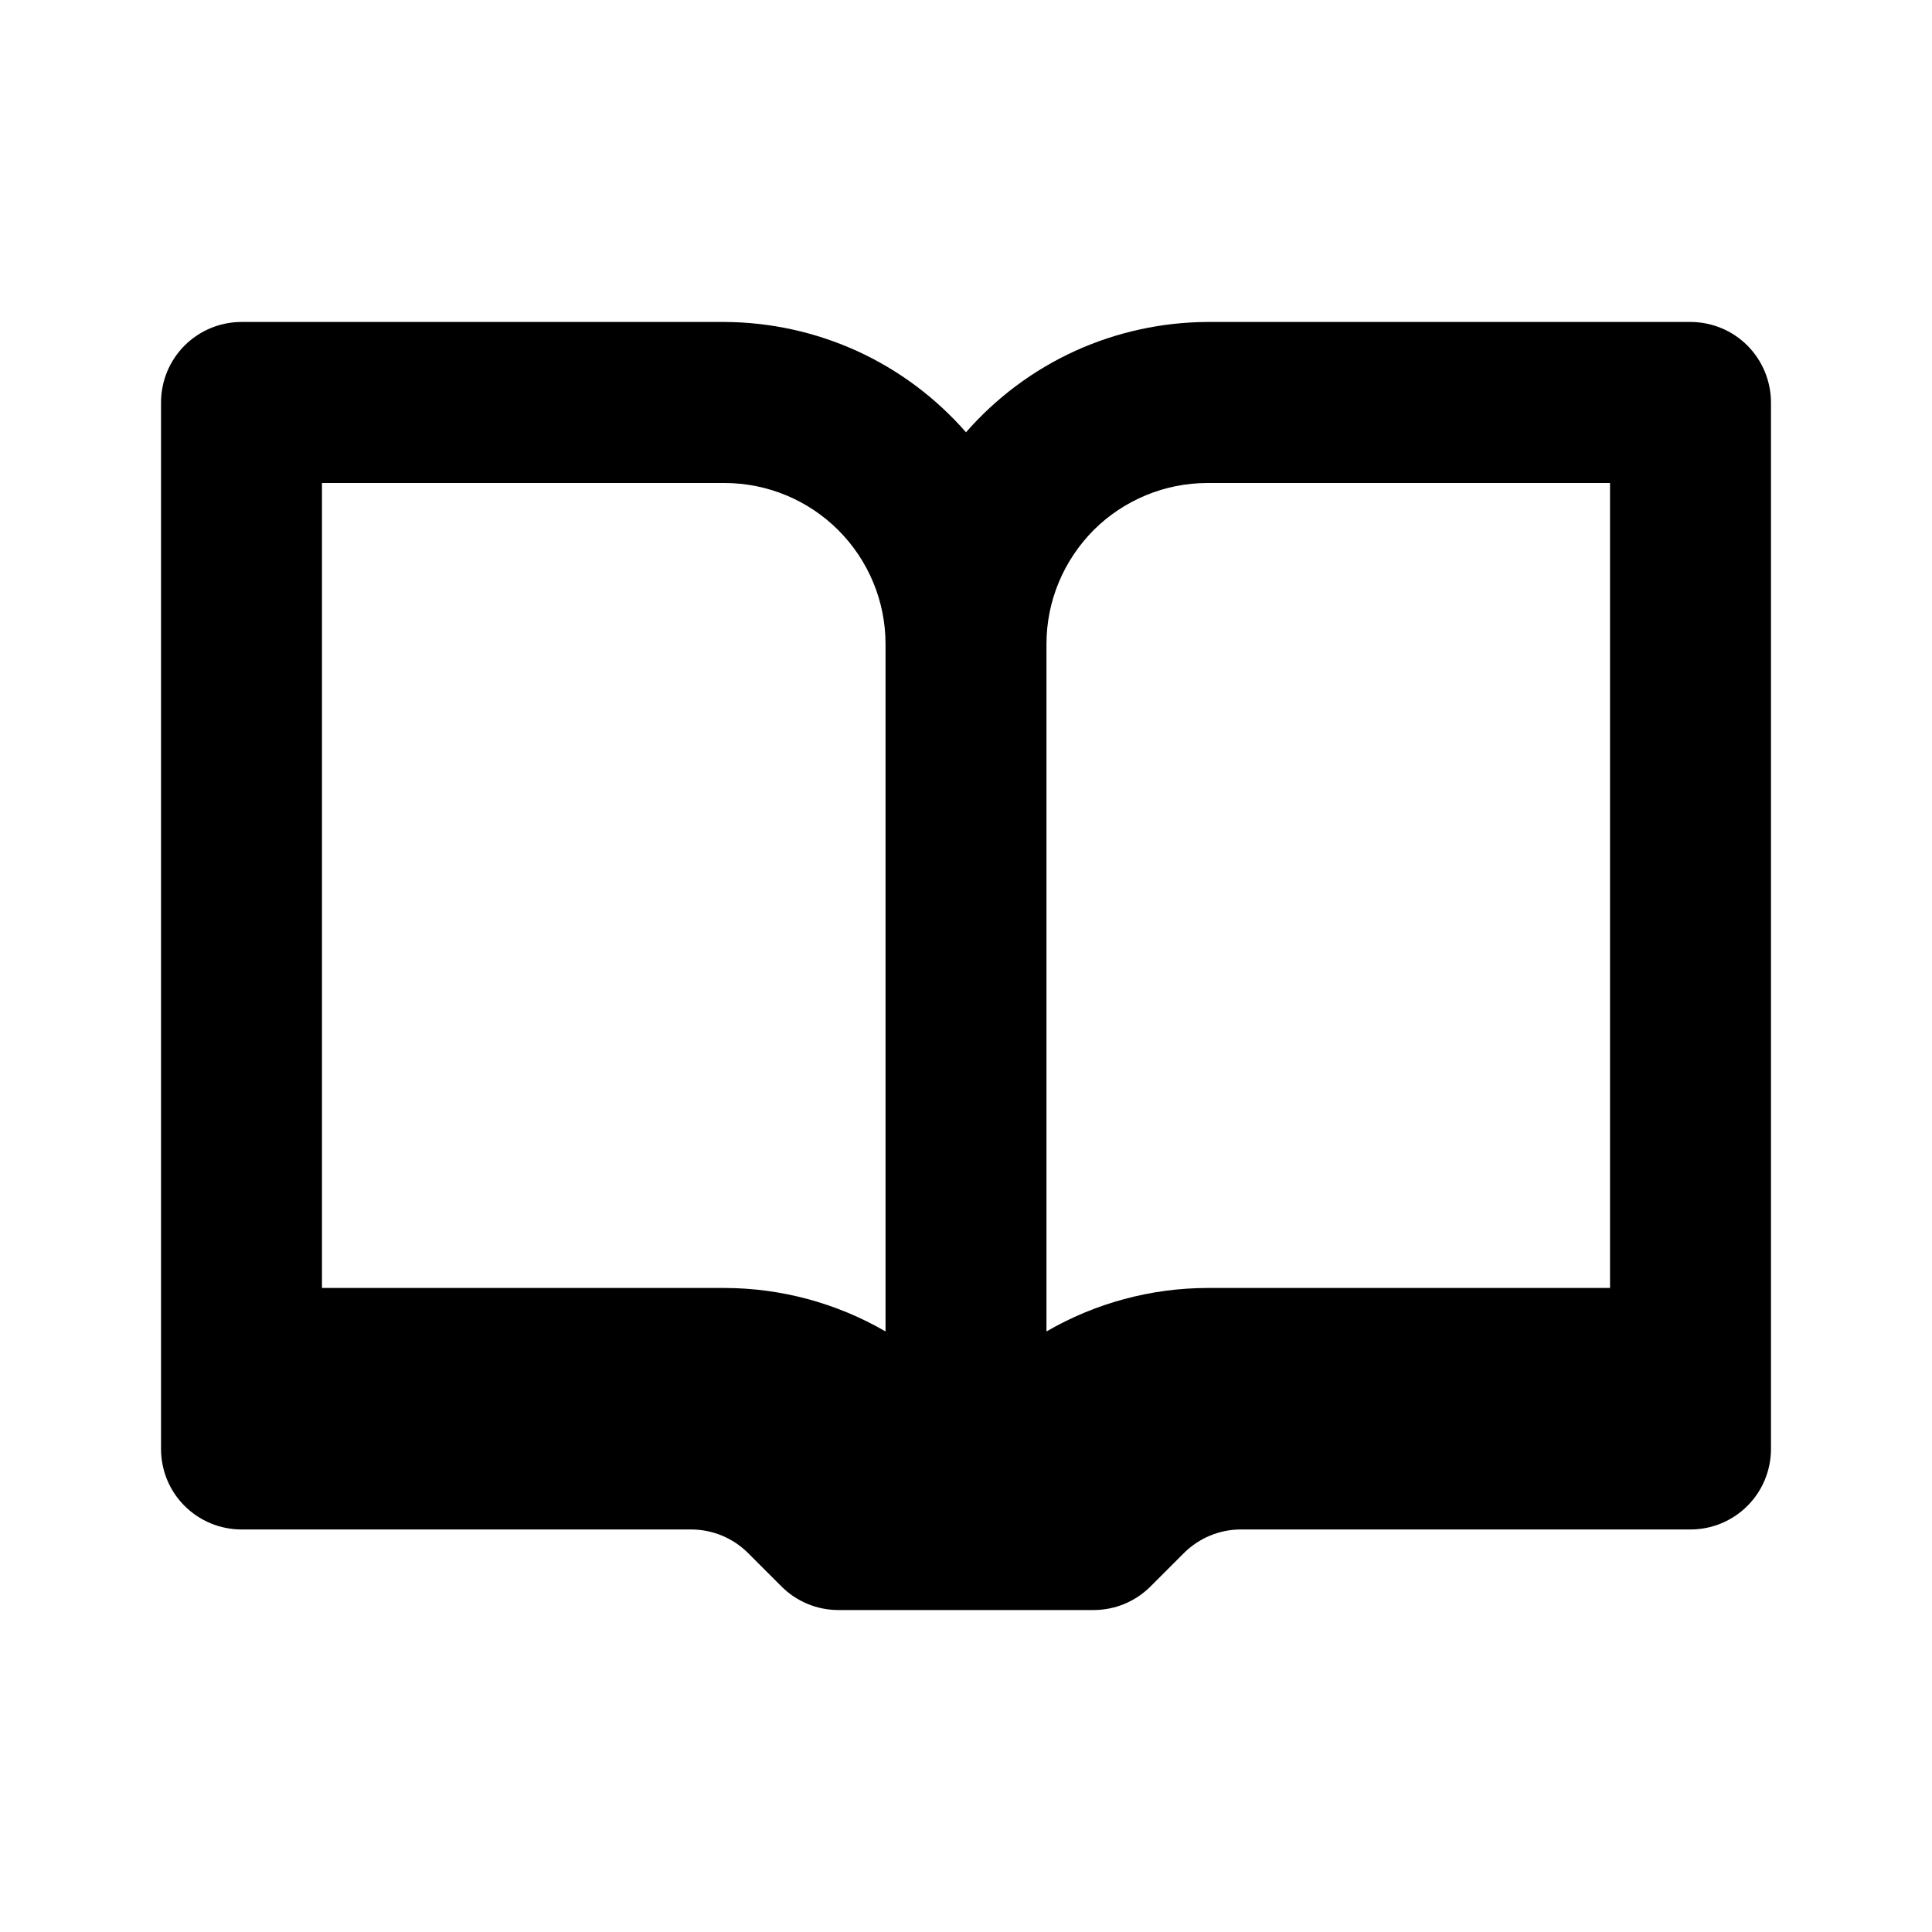 <svg width="20" height="20" viewBox="0 0 20 20" fill="none"
  xmlns="http://www.w3.org/2000/svg">
  <path d="M17.5 3.333H12.5C12.026 3.335 11.558 3.438 11.127 3.634C10.696 3.831 10.312 4.118 10 4.475C9.688 4.118 9.304 3.831 8.873 3.634C8.442 3.438 7.974 3.335 7.5 3.333H2.5C2.279 3.333 2.067 3.421 1.911 3.577C1.754 3.734 1.667 3.946 1.667 4.167V15C1.667 15.221 1.754 15.433 1.911 15.589C2.067 15.745 2.279 15.833 2.5 15.833H7.158C7.377 15.834 7.586 15.921 7.742 16.075L8.092 16.425C8.247 16.579 8.456 16.666 8.675 16.667H11.325C11.544 16.666 11.753 16.579 11.908 16.425L12.258 16.075C12.414 15.921 12.623 15.834 12.842 15.833H17.5C17.721 15.833 17.933 15.745 18.089 15.589C18.245 15.433 18.333 15.221 18.333 15V4.167C18.333 3.946 18.245 3.734 18.089 3.577C17.933 3.421 17.721 3.333 17.5 3.333ZM9.167 13.783C8.66 13.489 8.085 13.334 7.5 13.333H3.333V5H7.5C7.942 5 8.366 5.176 8.678 5.488C8.991 5.801 9.167 6.225 9.167 6.667V13.783ZM16.667 13.333H12.5C11.915 13.334 11.34 13.489 10.833 13.783V6.667C10.833 6.448 10.876 6.231 10.96 6.029C11.044 5.827 11.167 5.643 11.321 5.488C11.476 5.333 11.66 5.211 11.862 5.127C12.064 5.043 12.281 5 12.5 5H16.667V13.333Z" fill="currentColor"/>
</svg>
